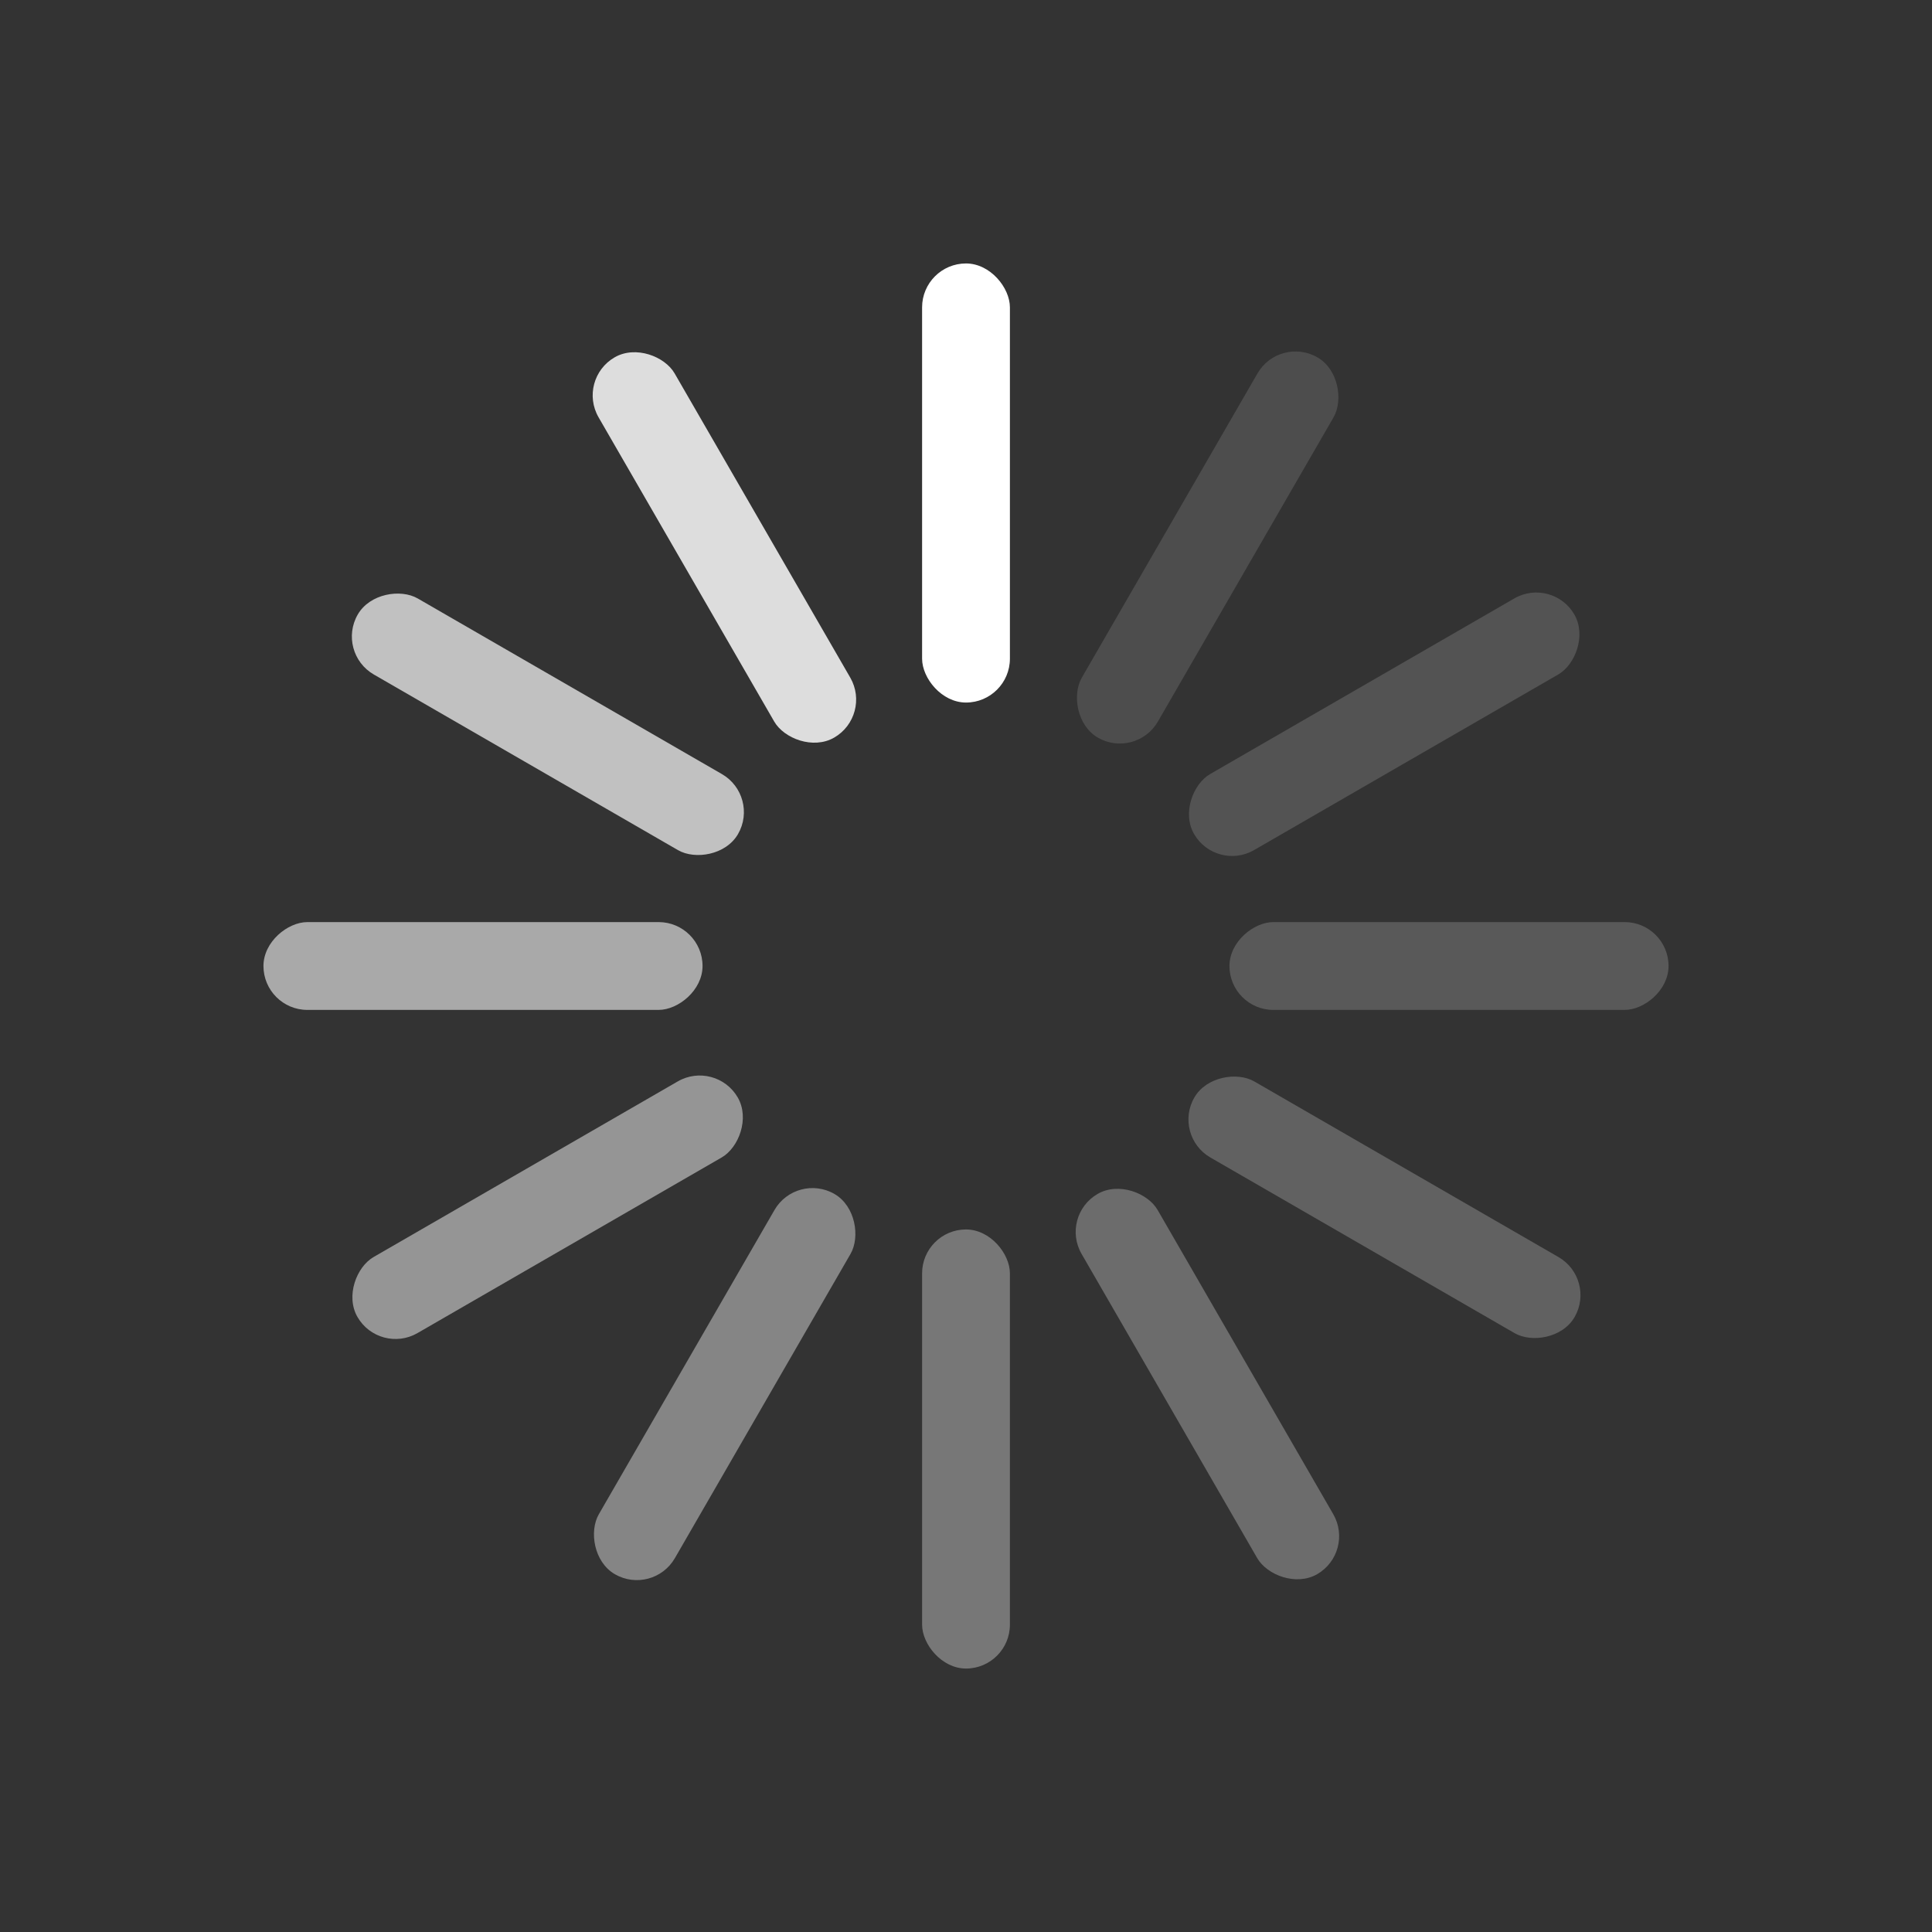 <svg width="22" height="22" version="1.1" xmlns="http://www.w3.org/2000/svg">
 <rect width="100%" height="100%" fill="#333333" stroke="none"/>
 <defs>
  <style id="current-color-scheme" type="text/css">.ColorScheme-Text { color:#ffffff; } .ColorScheme-Highlight { color:#EA7B96; }</style>
 </defs>
 <g transform="translate(-754,-26)" class="ColorScheme-Text" fill="currentColor">
  <rect x="764.5" y="29" width="1" height="5" rx=".5" ry=".5" overflow="visible"/>
  <rect transform="rotate(-90)" x="-37.5" y="757" width="1" height="5" rx=".5" ry=".5" opacity=".578" overflow="visible"/>
  <rect transform="scale(-1)" x="-765.5" y="-45" width="1" height="5" rx=".5" ry=".5" opacity=".335" overflow="visible"/>
  <rect transform="rotate(90)" x="36.5" y="-773" width="1" height="5" rx=".5" ry=".5" opacity=".19" overflow="visible"/>
  <rect transform="rotate(-30)" x="643.51" y="406.54" width="1" height="5" rx=".5" ry=".5" opacity=".833" overflow="visible"/>
  <rect transform="rotate(-60)" x="349.96" y="673.01" width="1" height="5" rx=".5" ry=".5" opacity=".694" overflow="visible"/>
  <rect transform="rotate(240)" x="-415.04" y="636.01" width="1" height="5" rx=".5" ry=".5" opacity=".482" overflow="visible"/>
  <rect transform="rotate(210)" x="-681.51" y="342.46" width="1" height="5" rx=".5" ry=".5" opacity=".402" overflow="visible"/>
  <rect transform="rotate(150)" x="-644.51" y="-422.54" width="1" height="5" rx=".5" ry=".5" opacity=".28" overflow="visible"/>
  <rect transform="rotate(120)" x="-350.96" y="-689.01" width="1" height="5" rx=".5" ry=".5" opacity=".23" overflow="visible"/>
  <rect transform="rotate(60)" x="414.04" y="-652.01" width="1" height="5" rx=".5" ry=".5" opacity=".16" overflow="visible"/>
  <rect transform="rotate(30)" x="680.51" y="-358.46" width="1" height="5" rx=".5" ry=".5" opacity=".13" overflow="visible"/>
 </g>
</svg>
